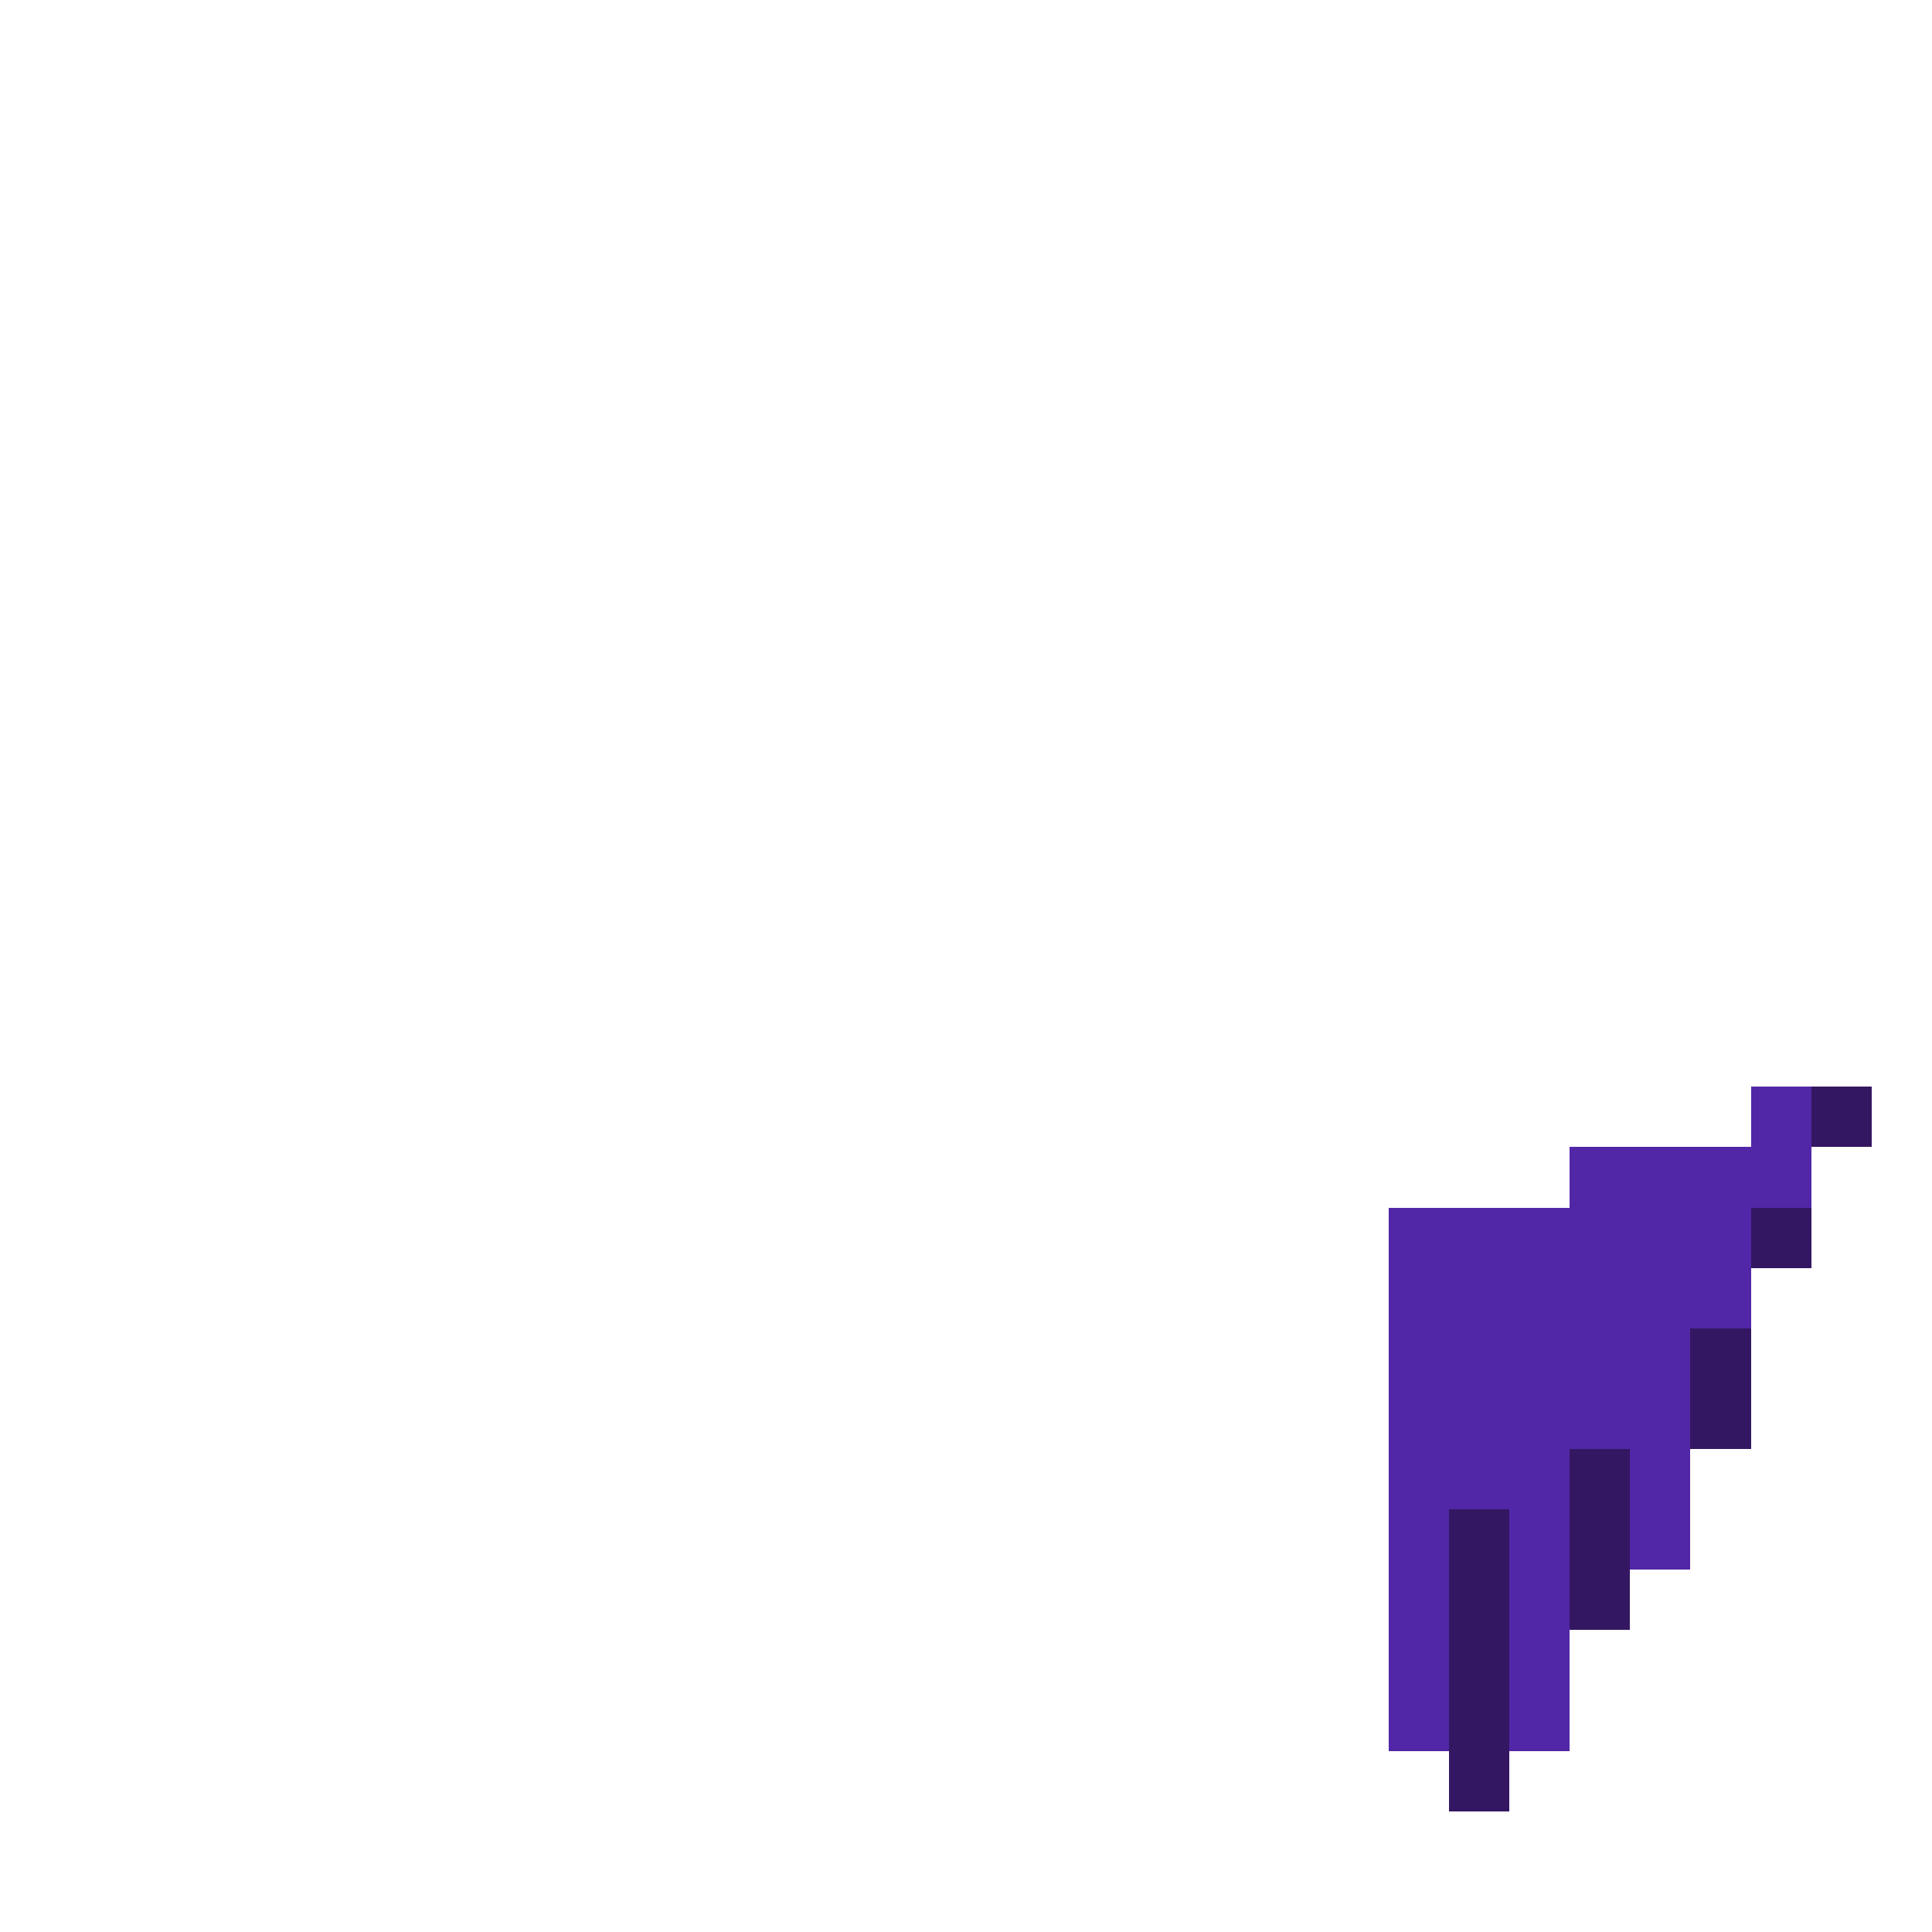 <?xml version="1.0" encoding="UTF-8" standalone="no"?>
<!-- Created with Inkscape (http://www.inkscape.org/) -->

<svg
   width="320"
   height="320"
   viewBox="0 0 84.667 84.667"
   version="1.1"
   id="svg5"
   shape-rendering="crispEdges"
   xmlns="http://www.w3.org/2000/svg"
   xmlns:svg="http://www.w3.org/2000/svg">
  <defs
     id="defs2" />
  <path
     id="rect5538"
     style="fill:#5227a7;fill-opacity:1;fill-rule:evenodd;stroke-width:0.265"
     d="m 79.375,47.625 v 5.292 h -2.646 v 5.292 h -2.646 v 10.583 h -5.292 v 7.938 h -7.938 v -23.812 h 7.938 v -2.646 h 5.292 2.646 v -2.646 z" />
  <path
     id="rect5564"
     style="fill:#341762;fill-opacity:1;fill-rule:evenodd;stroke-width:0.265"
     d="m 82.021,47.625 v 2.646 h -2.646 v -2.646 z m -2.646,5.292 v 2.646 h -2.646 v -2.646 z m -2.646,5.292 v 5.292 h -2.646 v -5.292 z m -5.292,5.292 v 7.938 h -2.646 v -7.938 z m -5.292,2.646 V 79.375 H 63.5 V 66.146 Z" />
</svg>
